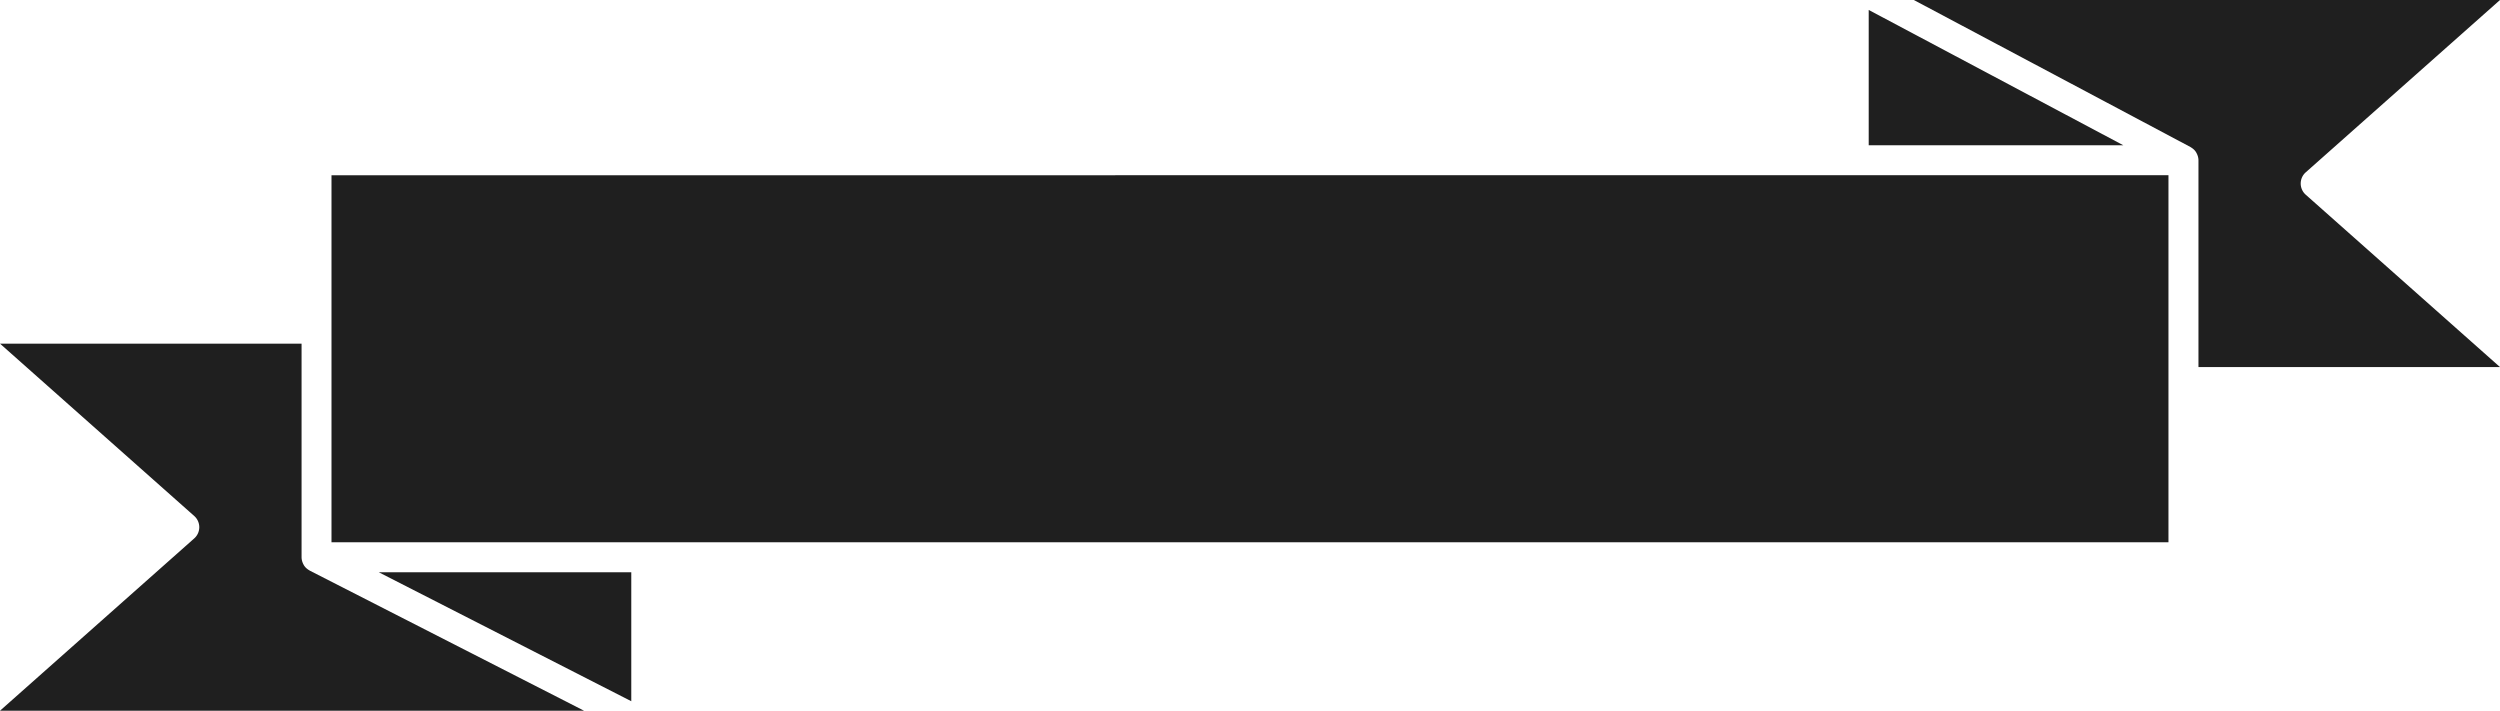 <svg xmlns="http://www.w3.org/2000/svg" width="310.158" height="88.174" viewBox="0 0 310.158 88.174">
  <g id="Group_2190" data-name="Group 2190" transform="translate(-405.442 -1895.826)">
    <path id="Path_9756" data-name="Path 9756" d="M429.54,1959.842a1.858,1.858,0,0,1,0,2.78L405.442,1984H477.9l-34.031-17.382c-.021-.011-.036-.028-.057-.04a1.844,1.844,0,0,1-.309-.216c-.024-.021-.049-.038-.072-.059a1.86,1.86,0,0,1-.282-.345c-.018-.029-.032-.059-.048-.089a1.832,1.832,0,0,1-.145-.331c-.013-.039-.026-.076-.036-.116a1.844,1.844,0,0,1-.064-.459v-26.5h-37.41Z" fill="#1f1f1f"/>
    <path id="Path_9757" data-name="Path 9757" d="M691.5,1919.984a1.858,1.858,0,0,1,0-2.78l24.1-21.378H642.878l34.326,18.244c.019.01.034.027.052.038a1.862,1.862,0,0,1,.312.225c.018.016.039.03.057.047a1.859,1.859,0,0,1,.276.345c.019.031.034.064.052.1a1.833,1.833,0,0,1,.139.321c.013.039.026.076.036.116a1.851,1.851,0,0,1,.062.453v25.652H715.6Z" fill="#1f1f1f"/>
    <path id="Path_9758" data-name="Path 9758" d="M483.761,1966.822H452.434l31.327,16Z" fill="#1f1f1f"/>
    <path id="Path_9759" data-name="Path 9759" d="M637.28,1913.852h31.595l-31.595-16.793Z" fill="#1f1f1f"/>
    <path id="Path_9760" data-name="Path 9760" d="M446.568,1917.568V1963.1h227.9v-45.537Z" fill="#1f1f1f"/>
  </g>
</svg>
